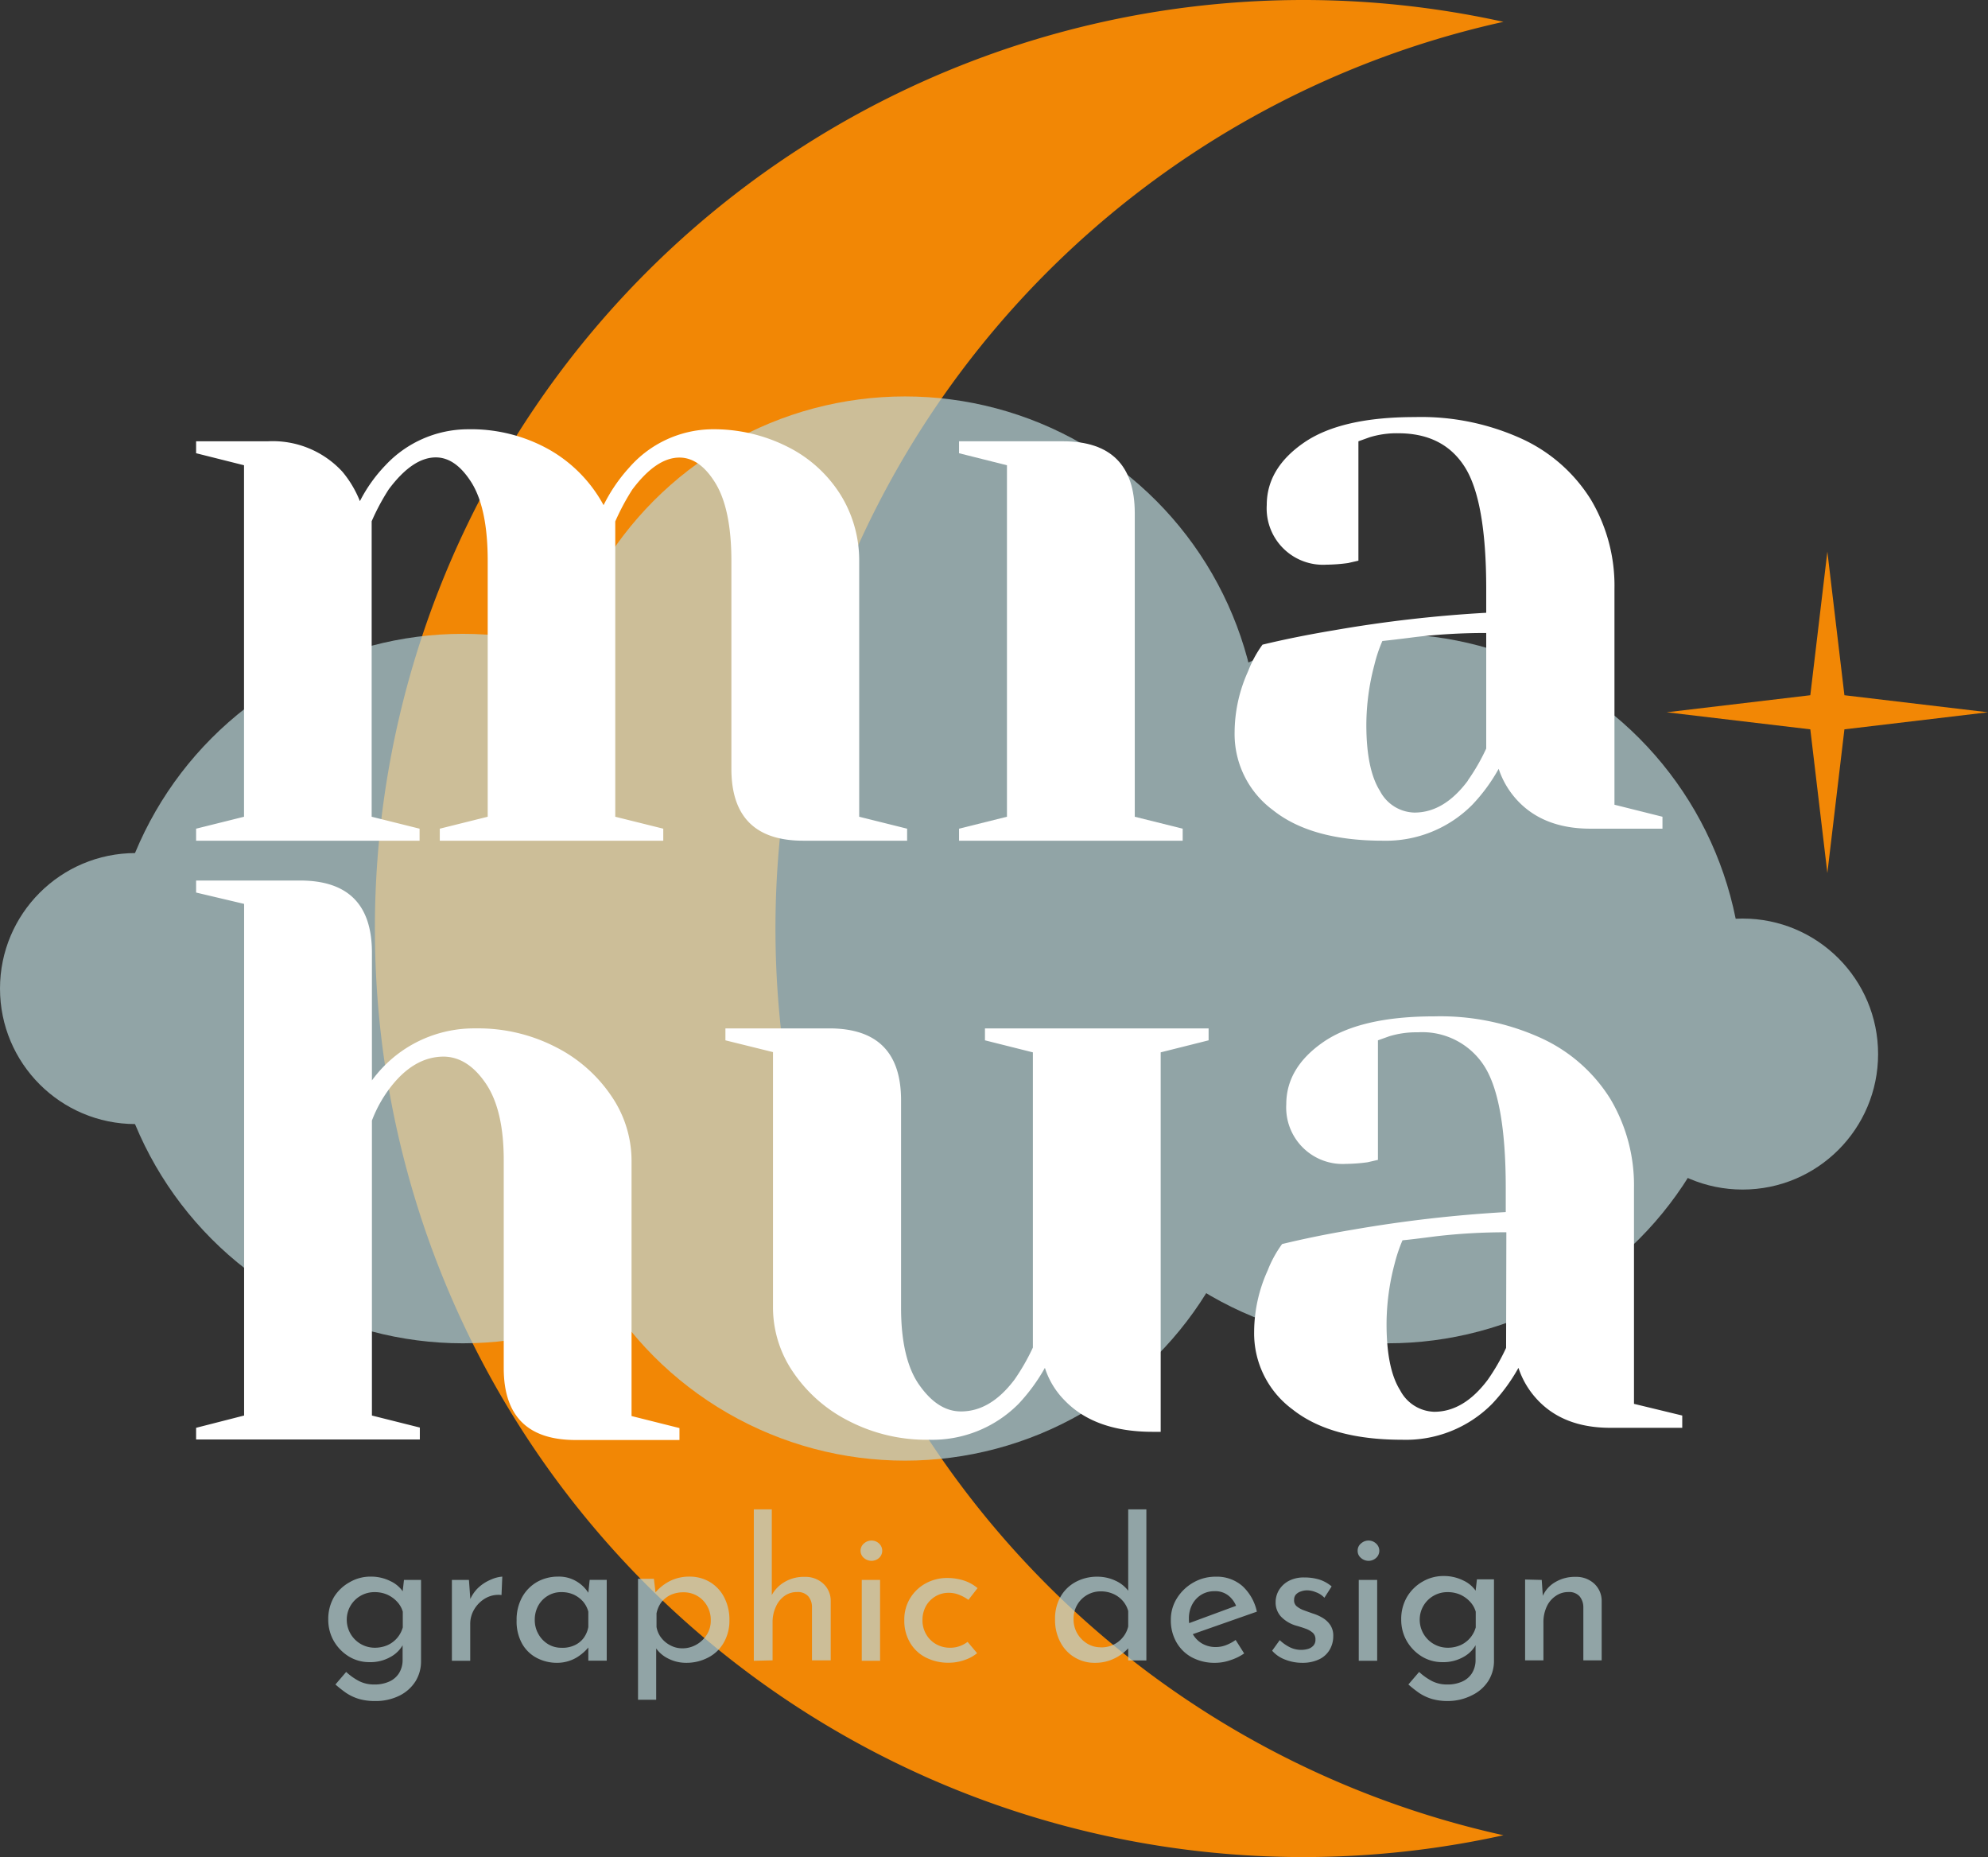 <svg xmlns="http://www.w3.org/2000/svg" viewBox="0 0 233.16 217.78"><rect x="0" y="0" width="233.16" height="217.78" fill="#333333" stroke="none"/><defs><style>.cls-1{fill:#f28705;}.cls-2{opacity:0.69;}.cls-3{fill:#bbd6d9;}.cls-4{fill:#fff;}</style></defs><g id="Layer_2" data-name="Layer 2"><g id="fullLogo"><path class="cls-1" d="M233.16,83.53l-16.84,2-2,16.85-2-16.85-16.85-2,16.85-2,2-16.84,2,16.84Z"/><path class="cls-1" d="M176.33,215.22a108.89,108.89,0,1,1,0-212.66,108.9,108.9,0,0,0,0,212.66Z"/><g class="cls-2"><circle id="_5" data-name="5" class="cls-3" cx="106.14" cy="88.09" r="41.6"/><circle id="_5-2" data-name="5" class="cls-3" cx="54.28" cy="115.93" r="41.6"/><circle id="_5-3" data-name="5" class="cls-3" cx="162.78" cy="115.93" r="41.6"/><circle id="_5-4" data-name="5" class="cls-3" cx="106.14" cy="129.69" r="41.6"/><circle id="_7" data-name="7" class="cls-3" cx="204.38" cy="123.61" r="15.89"/><circle id="_7-2" data-name="7" class="cls-3" cx="15.89" cy="115.93" r="15.89"/></g><path class="cls-4" d="M23,167.44,28.63,166v-60L23,104.67v-1.41H35.19q8.43,0,8.43,8.44v15a15.11,15.11,0,0,1,2.91-3,14.8,14.8,0,0,1,9.27-3.1,19.84,19.84,0,0,1,9.42,2.21,17.24,17.24,0,0,1,6.51,5.76,13.41,13.41,0,0,1,2.34,7.49v30l5.62,1.41v1.4H67.51q-8.43,0-8.43-8.43V136.05q0-5.9-2.11-9t-4.92-3.14q-3.55,0-6.37,3.75a15.23,15.23,0,0,0-2.06,3.75V166l5.62,1.41v1.4H23Z"/><path class="cls-4" d="M99.55,166.64A17.25,17.25,0,0,1,93,160.88a13.42,13.42,0,0,1-2.34-7.5v-30L85.08,122v-1.4H97.25c5.63,0,8.43,2.81,8.43,8.43v24.35c0,3.94.71,7,2.11,9s3,3.14,4.92,3.14c2.31,0,4.4-1.24,6.28-3.74a25,25,0,0,0,2.15-3.75V123.41L115.52,122v-1.4h26.23V122l-5.62,1.41v44.5h-.94q-6.83,0-10.39-3.75a9.53,9.53,0,0,1-2.25-3.75,21.52,21.52,0,0,1-3.09,4.22,14.25,14.25,0,0,1-10.5,4.21A19.83,19.83,0,0,1,99.55,166.64Z"/><path class="cls-4" d="M191.64,164.63v-25.3a19.78,19.78,0,0,0-2.76-10.44,18.73,18.73,0,0,0-8.06-7.12,28.5,28.5,0,0,0-12.6-2.58q-8.62,0-13,3c-2.9,2-4.36,4.44-4.36,7.3a6.62,6.62,0,0,0,7,7,20,20,0,0,0,2.53-.19l1.22-.28V122l1.31-.47a10.79,10.79,0,0,1,3.37-.47,8.62,8.62,0,0,1,7.78,3.94q2.53,3.93,2.53,14.33v2.81a157.15,157.15,0,0,0-17.9,2.06c-3,.5-5.77,1.07-8.33,1.69a13.58,13.58,0,0,0-1.69,3.09,17.57,17.57,0,0,0-1.59,7.22,11.08,11.08,0,0,0,4.5,9.08q4.49,3.56,12.83,3.56A14.22,14.22,0,0,0,175,164.63a21.13,21.13,0,0,0,3.09-4.22,10,10,0,0,0,2.06,3.56q3.09,3.47,8.72,3.47h8.43V166Zm-15-6.56a24.06,24.06,0,0,1-2.16,3.75q-2.81,3.74-6.27,3.74a4.66,4.66,0,0,1-4-2.53q-1.59-2.52-1.59-7.77a27.73,27.73,0,0,1,.93-7,18.6,18.6,0,0,1,.94-2.81c.69-.06,2-.22,3.93-.47a70.34,70.34,0,0,1,8.25-.47Z"/><path class="cls-4" d="M23,97.18l5.62-1.4V54.56L23,53.15v-1.4h8.43a11.09,11.09,0,0,1,8.72,3.56,12.58,12.58,0,0,1,2.06,3.46,17.59,17.59,0,0,1,3-4.21,13.29,13.29,0,0,1,9.65-4.22,18.74,18.74,0,0,1,9.56,2.39,16.54,16.54,0,0,1,6.37,6.51,19.06,19.06,0,0,1,3-4.4,13.09,13.09,0,0,1,9.65-4.5,19.21,19.21,0,0,1,8.94,2.06A15.48,15.48,0,0,1,98.57,58a14.6,14.6,0,0,1,2.2,7.78v30l5.62,1.4v1.41H94.21q-8.43,0-8.43-8.43V65.8c0-4.06-.63-7.11-1.87-9.14s-2.66-3-4.22-3q-2.72,0-5.53,3.75a27.13,27.13,0,0,0-2,3.74V95.78l5.63,1.4v1.41H51.58V97.18l5.62-1.4v-30q0-6.09-1.87-9.14c-1.25-2-2.65-3-4.22-3q-2.72,0-5.52,3.75a26.09,26.09,0,0,0-2,3.74V95.78l5.62,1.4v1.41H23Z"/><path class="cls-4" d="M149.29,95a11.09,11.09,0,0,1-4.49-9.09,17.49,17.49,0,0,1,1.59-7.21,13.41,13.41,0,0,1,1.68-3.1c2.56-.62,5.35-1.18,8.34-1.68a154.91,154.91,0,0,1,17.9-2.06V69.08c0-6.94-.85-11.71-2.53-14.34s-4.28-3.93-7.78-3.93a10.79,10.79,0,0,0-3.37.47l-1.31.47v14l-1.22.28a20,20,0,0,1-2.53.19,6.61,6.61,0,0,1-7-7c0-2.87,1.46-5.31,4.36-7.31s7.23-3,13-3a28.44,28.44,0,0,1,12.6,2.57,18.73,18.73,0,0,1,8.06,7.12,19.72,19.72,0,0,1,2.76,10.45V94.37l5.63,1.41v1.4h-8.44q-5.61,0-8.71-3.46a10.06,10.06,0,0,1-2.06-3.56,20.68,20.68,0,0,1-3.09,4.21,14.25,14.25,0,0,1-10.49,4.22Q153.79,98.59,149.29,95Zm22.86-3.47a23.6,23.6,0,0,0,2.16-3.75V74.23a70.34,70.34,0,0,0-8.25.47c-1.94.25-3.25.4-3.93.47a16.87,16.87,0,0,0-.94,2.81,27.68,27.68,0,0,0-.94,7q0,5.25,1.6,7.78a4.68,4.68,0,0,0,4,2.53C168.18,95.31,170.28,94.06,172.15,91.56Z"/><path class="cls-4" d="M112.48,97.18l5.62-1.4V54.56l-5.62-1.41v-1.4h12.18q8.43,0,8.43,8.43v35.6l5.62,1.4v1.41H112.48Z"/><g class="cls-2"><path class="cls-3" d="M43.94,199.48a6.54,6.54,0,0,1-1.86-.25,5.68,5.68,0,0,1-1.47-.69,14.11,14.11,0,0,1-1.27-1l1.26-1.47a6.93,6.93,0,0,0,1.53,1.08,3.84,3.84,0,0,0,1.74.39,4.13,4.13,0,0,0,1.82-.36,2.58,2.58,0,0,0,1.13-1,2.92,2.92,0,0,0,.4-1.44l0-2.57.18.42a3.62,3.62,0,0,1-1.49,1.66,4.78,4.78,0,0,1-2.61.67,4.57,4.57,0,0,1-2.38-.66,5.14,5.14,0,0,1-1.76-1.8,5,5,0,0,1-.66-2.55,5.11,5.11,0,0,1,.68-2.64A5,5,0,0,1,41,185.55a4.84,4.84,0,0,1,2.47-.66,5.08,5.08,0,0,1,2.3.52,3.61,3.61,0,0,1,1.54,1.32l-.14.38.21-1.83h2v9.55a4.41,4.41,0,0,1-.65,2.34,4.67,4.67,0,0,1-1.88,1.68A6.26,6.26,0,0,1,43.94,199.48Zm-3.27-9.55a3.28,3.28,0,0,0,3.27,3.3,3.73,3.73,0,0,0,1.53-.31,3.21,3.21,0,0,0,1.13-.86,3.29,3.29,0,0,0,.64-1.21V189a2.9,2.9,0,0,0-.69-1.19,3.58,3.58,0,0,0-1.14-.81,3.67,3.67,0,0,0-1.47-.29,3.24,3.24,0,0,0-1.63.42,3.21,3.21,0,0,0-1.64,2.85Z"/><path class="cls-3" d="M55,185.28l.2,2.75-.09-.39a4.23,4.23,0,0,1,1-1.46,4.89,4.89,0,0,1,1.47-.94,4,4,0,0,1,1.33-.35l-.09,2.16a3.06,3.06,0,0,0-1.92.4,3.65,3.65,0,0,0-1.28,1.28,3.3,3.3,0,0,0-.47,1.7v4.33H53v-9.48Z"/><path class="cls-3" d="M65.37,195a5.1,5.1,0,0,1-2.41-.57,4.24,4.24,0,0,1-1.73-1.68,5.34,5.34,0,0,1-.64-2.72,5.44,5.44,0,0,1,.66-2.75A4.65,4.65,0,0,1,63,185.51a5,5,0,0,1,2.45-.62,4,4,0,0,1,2.25.61,4.11,4.11,0,0,1,1.39,1.43l-.14.34.21-2h2v9.48H69v-2.47l.25.55a3,3,0,0,1-.43.58,5.47,5.47,0,0,1-.82.72,4.33,4.33,0,0,1-1.15.61A4.49,4.49,0,0,1,65.37,195Zm.58-1.76a3.37,3.37,0,0,0,1.44-.3,2.76,2.76,0,0,0,1.06-.85A3.08,3.08,0,0,0,69,190.8V189a3,3,0,0,0-.64-1.21,3.35,3.35,0,0,0-1.1-.8,3.43,3.43,0,0,0-1.4-.28,3,3,0,0,0-1.58.41,3.09,3.09,0,0,0-1.13,1.14,3.4,3.4,0,0,0-.43,1.72,3.28,3.28,0,0,0,.44,1.67,3.18,3.18,0,0,0,1.17,1.19A3,3,0,0,0,66,193.23Z"/><path class="cls-3" d="M80.44,195a4.58,4.58,0,0,1-2.07-.5,3.72,3.72,0,0,1-1.52-1.35l.11-.67v6.85H74.83V185.15h1.86l.29,2.42-.23-.68a5.59,5.59,0,0,1,1.74-1.44,5,5,0,0,1,2.36-.56,4.62,4.62,0,0,1,2.4.63,4.47,4.47,0,0,1,1.68,1.79,5.65,5.65,0,0,1,.62,2.69,5.13,5.13,0,0,1-.67,2.64,4.42,4.42,0,0,1-1.82,1.74A5.48,5.48,0,0,1,80.44,195ZM80,193.3a3.27,3.27,0,0,0,1.67-.43,3.39,3.39,0,0,0,1.22-1.16,3.05,3.05,0,0,0,.47-1.69,3.28,3.28,0,0,0-.43-1.7,3.13,3.13,0,0,0-2.77-1.59,3.57,3.57,0,0,0-1.49.3,3.13,3.13,0,0,0-1.1.86A3.32,3.32,0,0,0,77,189.2v1.6a2.85,2.85,0,0,0,.55,1.26,3.17,3.17,0,0,0,1.09.9A2.94,2.94,0,0,0,80,193.3Z"/><path class="cls-3" d="M88.41,194.76V177h2.11v10.44l0-.39A4,4,0,0,1,92,185.53a4.4,4.4,0,0,1,2.37-.61,3.08,3.08,0,0,1,2.18.79,2.71,2.71,0,0,1,.88,2v7H95.23v-6.27a1.92,1.92,0,0,0-.44-1.25,1.66,1.66,0,0,0-1.32-.49,2.48,2.48,0,0,0-1.48.47,3.07,3.07,0,0,0-1,1.27,4.24,4.24,0,0,0-.38,1.83v4.44Z"/><path class="cls-3" d="M100.93,181.85a1.1,1.1,0,0,1,.4-.85,1.32,1.32,0,0,1,.88-.34,1.28,1.28,0,0,1,.88.34,1.15,1.15,0,0,1,0,1.71,1.32,1.32,0,0,1-.88.33,1.36,1.36,0,0,1-.88-.33A1.09,1.09,0,0,1,100.93,181.85Zm.14,3.43h2.15v9.48h-2.15Z"/><path class="cls-3" d="M114.6,193.87a4.67,4.67,0,0,1-1.53.82,5.6,5.6,0,0,1-1.79.3,5.76,5.76,0,0,1-2.71-.62,4.48,4.48,0,0,1-1.84-1.74,5,5,0,0,1-.67-2.63,4.78,4.78,0,0,1,.71-2.62,4.89,4.89,0,0,1,1.84-1.72,5.22,5.22,0,0,1,2.47-.61,6.39,6.39,0,0,1,2,.31,4.71,4.71,0,0,1,1.57.88l-1.07,1.38a4.62,4.62,0,0,0-1-.56,3.27,3.27,0,0,0-1.34-.27,3,3,0,0,0-1.55.43,3.09,3.09,0,0,0-1.1,1.14,3.4,3.4,0,0,0-.4,1.64,3.24,3.24,0,0,0,.42,1.63,3.09,3.09,0,0,0,1.14,1.16,3.26,3.26,0,0,0,1.7.44,3.16,3.16,0,0,0,1.11-.19,3.27,3.27,0,0,0,.92-.5Z"/><path class="cls-3" d="M128.43,195a4.48,4.48,0,0,1-4.06-2.41,5.51,5.51,0,0,1-.63-2.67,5.19,5.19,0,0,1,.66-2.7,4.48,4.48,0,0,1,1.79-1.72,5.27,5.27,0,0,1,2.52-.6,5,5,0,0,1,2.14.48,3.87,3.87,0,0,1,1.59,1.33l-.12.76V177h2.13v17.72h-2.13V192.4l.26.6a5.4,5.4,0,0,1-1.76,1.43A5.08,5.08,0,0,1,128.43,195Zm.67-1.81a3.31,3.31,0,0,0,1.5-.32,3.18,3.18,0,0,0,1.09-.86,3.1,3.1,0,0,0,.63-1.27v-1.81a3,3,0,0,0-.65-1.21,3.22,3.22,0,0,0-1.12-.81,3.61,3.61,0,0,0-1.45-.29,3.18,3.18,0,0,0-1.58.41,3.15,3.15,0,0,0-1.17,1.15,3.25,3.25,0,0,0-.44,1.69,3.3,3.3,0,0,0,.44,1.69,3.42,3.42,0,0,0,1.17,1.19A3,3,0,0,0,129.1,193.18Z"/><path class="cls-3" d="M142.56,195a5.64,5.64,0,0,1-2.79-.65,4.58,4.58,0,0,1-1.81-1.79,5.14,5.14,0,0,1-.64-2.6,4.69,4.69,0,0,1,.72-2.54,5.41,5.41,0,0,1,1.91-1.83,5.19,5.19,0,0,1,2.65-.69,4.54,4.54,0,0,1,3.12,1.1,5.69,5.69,0,0,1,1.69,3l-7.83,2.75-.5-1.26,6.39-2.36-.44.33a3.11,3.11,0,0,0-.91-1.31,2.48,2.48,0,0,0-1.68-.55,2.93,2.93,0,0,0-1.54.41,3,3,0,0,0-1.07,1.14,3.47,3.47,0,0,0-.39,1.68,3.61,3.61,0,0,0,.41,1.72,3,3,0,0,0,1.12,1.18,3.17,3.17,0,0,0,1.63.42,3.33,3.33,0,0,0,1.21-.23,5,5,0,0,0,1.11-.6l1,1.58a6,6,0,0,1-1.59.78A5.39,5.39,0,0,1,142.56,195Z"/><path class="cls-3" d="M152.72,195a5.43,5.43,0,0,1-1.95-.36,3.8,3.8,0,0,1-1.57-1.06l.89-1.24a4.88,4.88,0,0,0,1.24.86,3,3,0,0,0,2.08.17,1.35,1.35,0,0,0,.63-.39,1,1,0,0,0,.24-.71,1,1,0,0,0-.33-.81,2.6,2.6,0,0,0-.84-.47c-.33-.12-.7-.24-1.1-.35a4,4,0,0,1-1.78-1.07,2.43,2.43,0,0,1-.62-1.67,2.76,2.76,0,0,1,.38-1.41,3,3,0,0,1,1.13-1.08,3.75,3.75,0,0,1,1.83-.42,6,6,0,0,1,1.77.24,4.23,4.23,0,0,1,1.46.81l-.85,1.33a2.48,2.48,0,0,0-1-.65,2.72,2.72,0,0,0-1-.22,2.09,2.09,0,0,0-.76.13,1.37,1.37,0,0,0-.58.36.9.9,0,0,0-.21.61.89.89,0,0,0,.3.77,2.92,2.92,0,0,0,.84.47l1,.36a5.18,5.18,0,0,1,1.24.55,2.86,2.86,0,0,1,.88.85,2.23,2.23,0,0,1,.33,1.26,3.16,3.16,0,0,1-.4,1.57,2.85,2.85,0,0,1-1.21,1.14A4.55,4.55,0,0,1,152.72,195Z"/><path class="cls-3" d="M159.23,181.85a1.06,1.06,0,0,1,.4-.85,1.3,1.3,0,0,1,.88-.34,1.28,1.28,0,0,1,.87.34,1.13,1.13,0,0,1,0,1.71,1.31,1.31,0,0,1-.87.33,1.34,1.34,0,0,1-.88-.33A1.06,1.06,0,0,1,159.23,181.85Zm.13,3.43h2.16v9.48h-2.16Z"/><path class="cls-3" d="M169.78,199.48a6.54,6.54,0,0,1-1.86-.25,5.68,5.68,0,0,1-1.47-.69,14.11,14.11,0,0,1-1.27-1l1.26-1.47a6.93,6.93,0,0,0,1.53,1.08,3.84,3.84,0,0,0,1.74.39,4.13,4.13,0,0,0,1.82-.36,2.58,2.58,0,0,0,1.13-1,2.92,2.92,0,0,0,.4-1.44l0-2.57.18.42a3.62,3.62,0,0,1-1.49,1.66,4.78,4.78,0,0,1-2.61.67,4.57,4.57,0,0,1-2.38-.66,5.14,5.14,0,0,1-1.76-1.8,5,5,0,0,1-.66-2.55,5.11,5.11,0,0,1,.68-2.64,5,5,0,0,1,1.82-1.79,4.83,4.83,0,0,1,2.46-.66,5.09,5.09,0,0,1,2.31.52,3.61,3.61,0,0,1,1.54,1.32l-.14.38.21-1.83h2v9.55a4.41,4.41,0,0,1-.65,2.34,4.67,4.67,0,0,1-1.88,1.68A6.26,6.26,0,0,1,169.78,199.48Zm-3.27-9.55a3.28,3.28,0,0,0,3.27,3.3,3.73,3.73,0,0,0,1.53-.31,3.21,3.21,0,0,0,1.13-.86,3.29,3.29,0,0,0,.64-1.21V189a2.9,2.9,0,0,0-.69-1.19,3.58,3.58,0,0,0-1.14-.81,3.67,3.67,0,0,0-1.47-.29,3.24,3.24,0,0,0-1.63.42,3.21,3.21,0,0,0-1.64,2.85Z"/><path class="cls-3" d="M180.82,185.28l.16,2.32-.07-.37a3.51,3.51,0,0,1,1.47-1.68,4.47,4.47,0,0,1,2.4-.63,3.1,3.1,0,0,1,2.19.79,2.74,2.74,0,0,1,.88,2v7H185.7v-6.27a2,2,0,0,0-.45-1.25,1.64,1.64,0,0,0-1.32-.49,2.53,2.53,0,0,0-1.47.46,3,3,0,0,0-1.06,1.26,4.3,4.3,0,0,0-.38,1.85v4.44h-2.15v-9.48Z"/></g></g></g></svg>